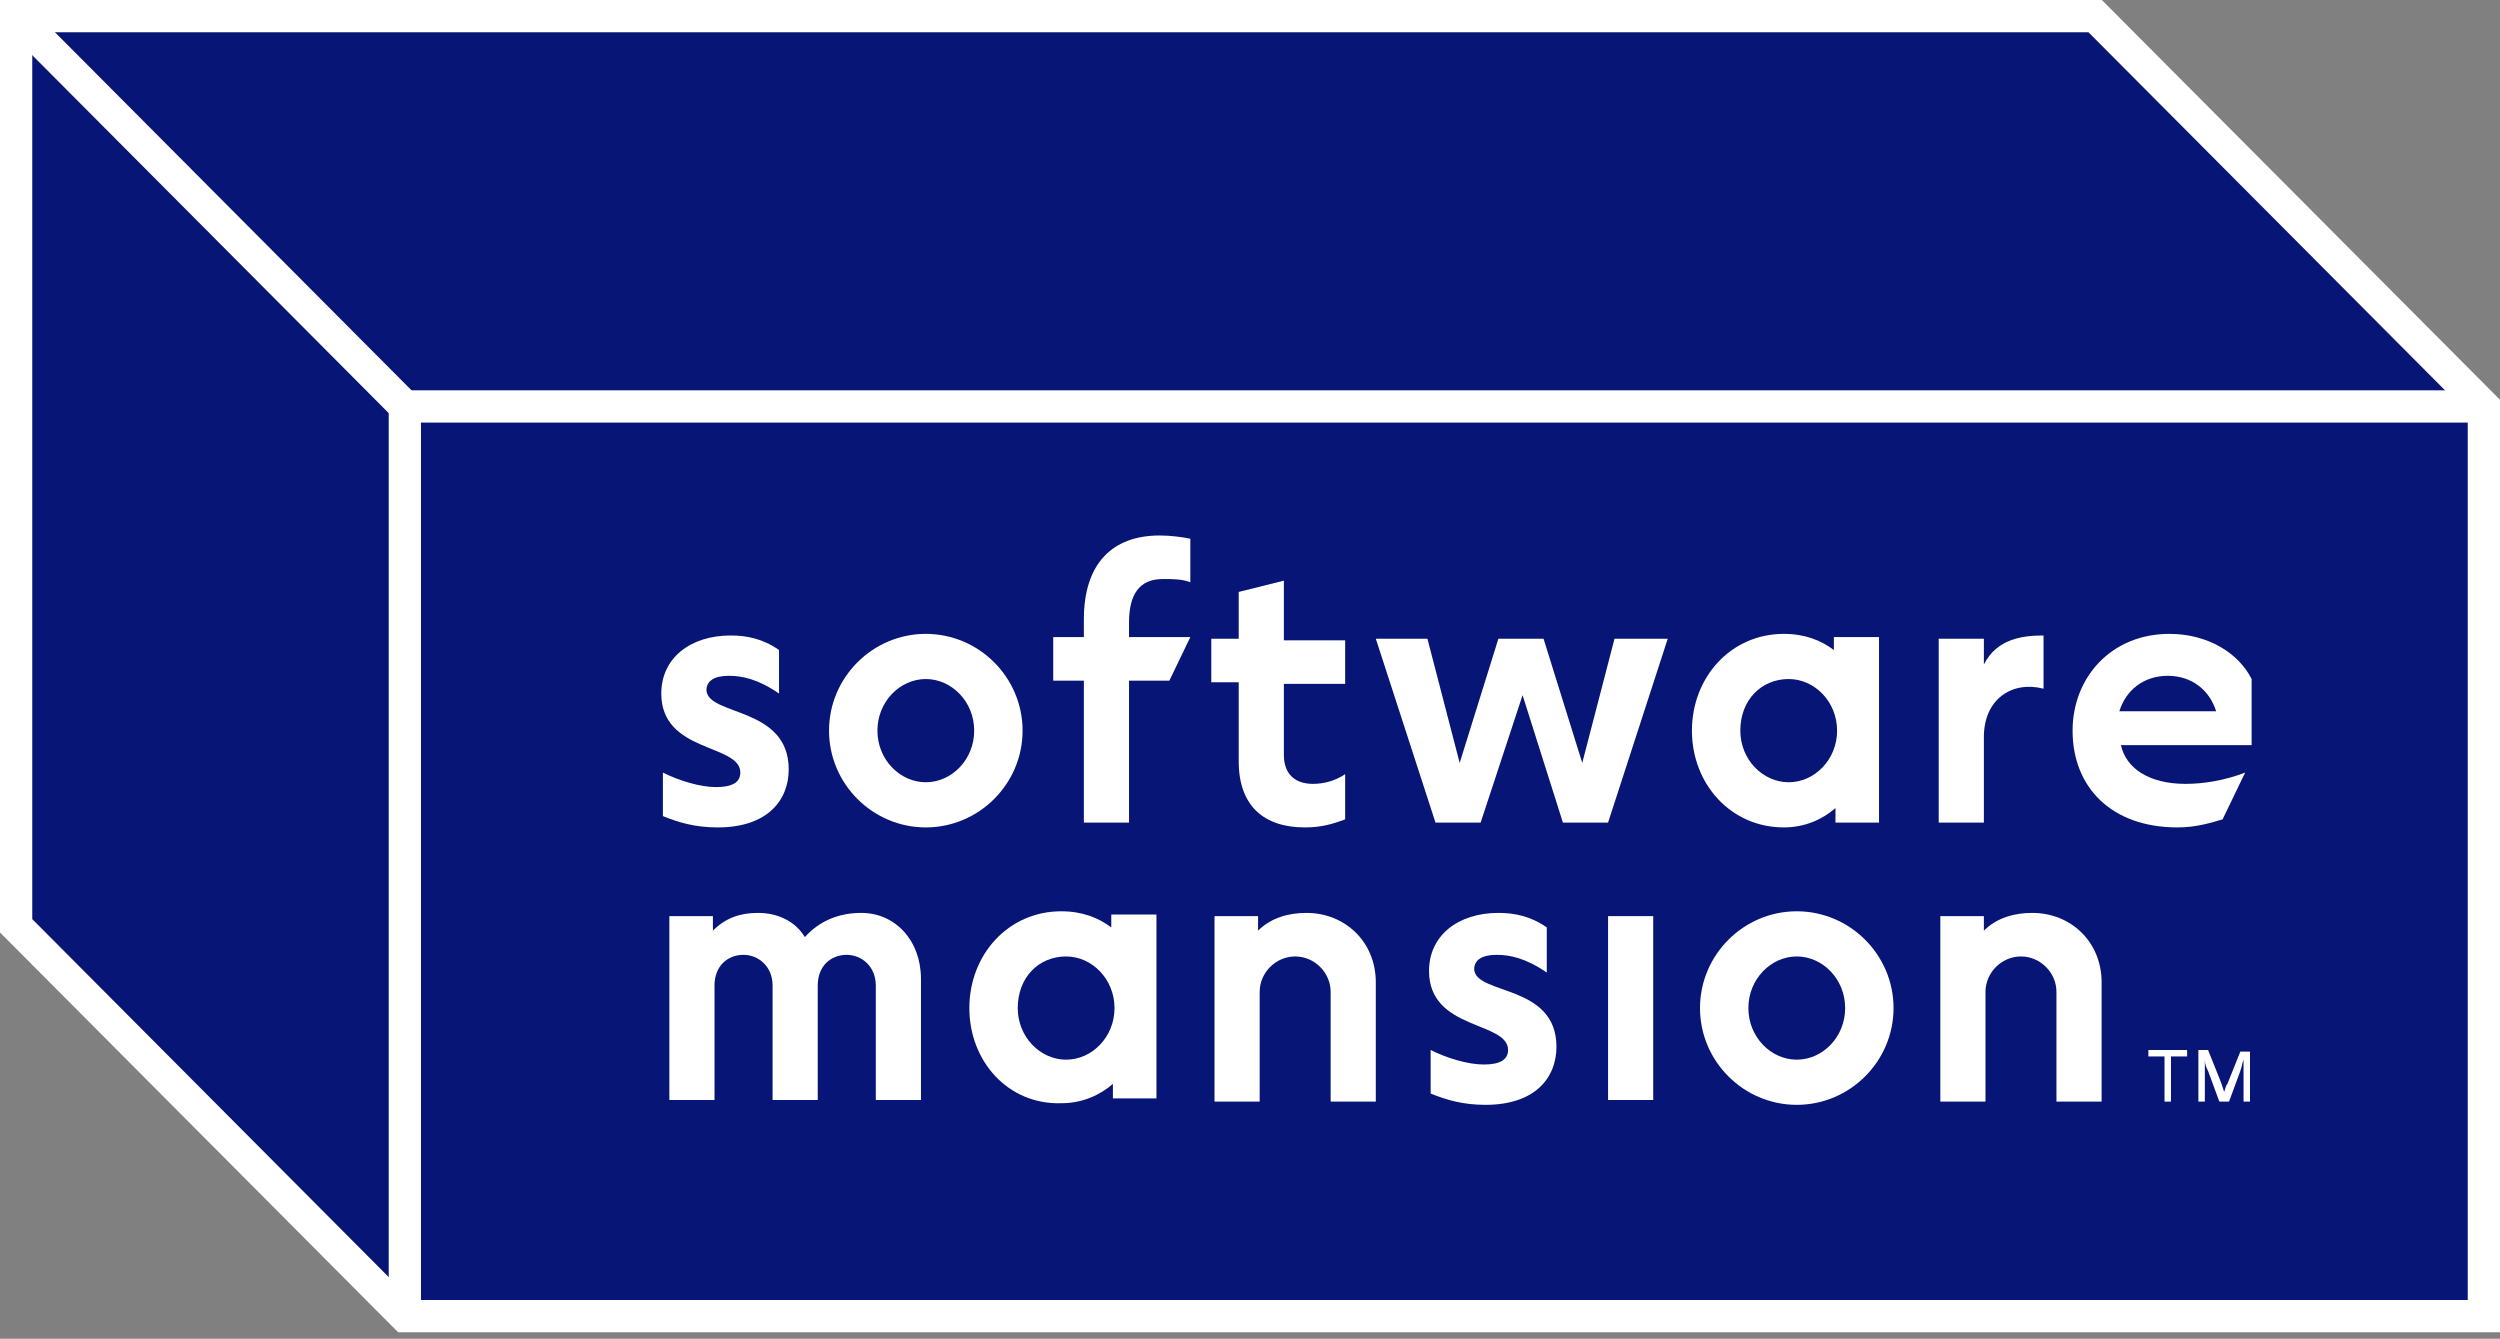 <?xml version="1.0" encoding="UTF-8"?>
<svg width="155px" height="83px" viewBox="0 0 155 83" version="1.1" xmlns="http://www.w3.org/2000/svg" xmlns:xlink="http://www.w3.org/1999/xlink">
    <rect x="0" y="0" width="155" height="83" fill="#808080" stroke="none"/>
    <!-- Generator: Sketch 63.1 (92452) - https://sketch.com -->
    <title>logo-desktop-hover</title>
    <desc>Created with Sketch.</desc>
    <g id="Page-1" stroke="none" stroke-width="1" fill="none" fill-rule="evenodd">
        <g id="logo-desktop-hover" transform="translate(1, 1)">
            <g id="Group" stroke="#FFFFFF" stroke-width="2">
                <polygon id="Path" fill="#071577" fill-rule="nonzero" points="24.1 80.6 153 80.6 153 24.2 128.9 0 0 0 0 56.4"></polygon>
                <polyline id="Path" points="153 24.2 24.1 24.2 24.1 80.6"></polyline>
                <line x1="24.1" y1="24.2" x2="0" y2="0" id="Path"></line>
            </g>
            <g id="Group" transform="translate(40, 32)" fill="#FFFFFF" fill-rule="nonzero">
                <g>
                    <path d="M7.9,14.7 C7.9,16.6 6.6,18.3 3.5,18.3 C2.1,18.3 1.1,18 0.1,17.6 L0.1,14.9 C1.1,15.4 2.4,15.8 3.4,15.8 C4.4,15.8 4.9,15.5 4.9,14.9 C4.9,13.1 0,13.7 0,10 C0,7.8 1.8,6.4 4.3,6.4 C5.3,6.4 6.3,6.6 7.3,7.3 L7.3,10 C6,9.1 5,8.9 4.2,8.9 C3.3,8.9 2.8,9.2 2.8,9.8 C2.9,11.4 7.9,10.8 7.9,14.7 Z" id="Path"></path>
                    <path d="M10.4,12.3 C10.4,9 13.1,6.3 16.4,6.3 C19.7,6.3 22.4,9 22.4,12.3 C22.4,15.6 19.7,18.3 16.4,18.3 C13.1,18.3 10.4,15.6 10.4,12.3 Z M19.4,12.3 C19.4,10.5 18,9.1 16.4,9.1 C14.8,9.1 13.4,10.5 13.4,12.3 C13.4,14.1 14.8,15.5 16.4,15.5 C18,15.5 19.4,14.1 19.4,12.3 Z" id="Shape"></path>
                    <path d="M29,5.6 L29,6.5 L32.8,6.5 L31.5,9.2 L29,9.2 L29,18 L26.2,18 L26.2,9.2 L24.3,9.2 L24.3,6.5 L26.2,6.5 L26.2,5.4 C26.2,1.9 28,0.2 30.9,0.2 C31.6,0.2 32.3,0.3 32.8,0.4 L32.8,3.1 C32.3,2.9 31.7,2.9 31.1,2.9 C29.6,2.9 29,3.9 29,5.6 Z" id="Path"></path>
                    <path d="M38.6,9.2 L38.6,13.8 C38.6,15 39.3,15.6 40.4,15.6 C41.1,15.6 41.8,15.4 42.4,15 L42.4,17.8 C41.6,18.1 40.9,18.3 39.9,18.3 C37.4,18.3 35.8,17 35.8,14.2 L35.8,9.3 L34.1,9.3 L34.1,6.6 L35.8,6.6 L35.8,3.7 L38.6,3 L38.6,6.7 L42.4,6.7 L42.4,9.4 L38.6,9.4 L38.6,9.2 Z" id="Path"></path>
                    <polygon id="Path" points="62.4 6.6 58.7 18 55.9 18 53.4 10.1 50.8 18 48 18 44.3 6.6 47.5 6.6 49.5 14.3 51.9 6.6 54.7 6.6 57.1 14.3 59.1 6.6"></polygon>
                    <path d="M63.9,12.3 C63.9,9 66.3,6.3 69.6,6.3 C70.9,6.3 71.9,6.7 72.7,7.3 L72.7,6.5 L75.5,6.5 L75.5,18 L72.8,18 L72.8,17.1 C72,17.8 70.9,18.3 69.6,18.3 C66.3,18.3 63.9,15.6 63.9,12.3 Z M72.9,12.3 C72.9,10.5 71.5,9.1 69.9,9.1 C68.2,9.1 66.9,10.4 66.9,12.3 C66.9,14.1 68.3,15.5 69.9,15.5 C71.5,15.5 72.9,14.1 72.9,12.3 Z" id="Shape"></path>
                    <path d="M79.3,6.6 L82,6.6 L82,8.2 C82.8,6.6 84.4,6.4 85.7,6.4 L85.7,9.7 C83.8,9.2 82,10.3 82,12.7 L82,18 L79.2,18 L79.2,6.6 L79.3,6.6 Z" id="Path"></path>
                    <path d="M94.5,15.6 C95.6,15.6 96.9,15.4 98.2,14.9 L96.8,17.8 C96.1,18 95.2,18.3 94,18.3 C89.9,18.3 87.5,15.8 87.5,12.3 C87.5,9 89.9,6.3 93.5,6.3 C95.9,6.3 97.8,7.5 98.6,9.1 L98.6,13.2 L90.5,13.2 C90.8,14.6 92.2,15.6 94.5,15.6 Z M90.4,11.1 L96.4,11.1 C96,9.8 94.9,8.9 93.4,8.9 C91.9,8.9 90.8,9.8 90.4,11.1 Z" id="Shape"></path>
                    <path d="M16.1,27.7 L16.1,35.2 L13.3,35.2 L13.3,28.1 C13.3,26.9 12.4,26.2 11.5,26.2 C10.5,26.2 9.7,26.9 9.7,28.1 L9.7,35.2 L6.9,35.2 L6.9,28.1 C6.9,26.9 6,26.2 5.1,26.2 C4.1,26.2 3.3,26.9 3.3,28.1 L3.3,35.2 L0.5,35.2 L0.5,23.8 L3.2,23.8 L3.2,24.7 C4,23.9 4.9,23.6 6,23.6 C7.2,23.6 8.3,24.1 8.9,25.1 C9.8,24.1 11,23.6 12.4,23.6 C14.5,23.6 16.1,25.3 16.1,27.7 Z" id="Path"></path>
                    <path d="M19.1,29.5 C19.1,26.2 21.5,23.5 24.8,23.5 C26.1,23.5 27.1,23.9 27.9,24.5 L27.9,23.7 L30.7,23.7 L30.7,35.1 L28,35.1 L28,34.2 C27.2,34.9 26.1,35.4 24.8,35.4 C21.5,35.5 19.1,32.8 19.1,29.5 Z M28.1,29.5 C28.1,27.7 26.7,26.3 25.1,26.3 C23.4,26.3 22.1,27.6 22.1,29.5 C22.1,31.3 23.5,32.7 25.1,32.7 C26.7,32.7 28.1,31.3 28.1,29.5 Z" id="Shape"></path>
                    <path d="M34.4,23.8 L37,23.8 L37,24.7 C37.8,23.9 38.9,23.6 40,23.6 C42.4,23.6 44.3,25.4 44.3,27.9 L44.3,35.3 L41.5,35.3 L41.5,28.5 C41.5,27.3 40.5,26.3 39.3,26.3 C38.1,26.3 37.1,27.3 37.1,28.5 L37.1,35.3 L34.3,35.3 L34.3,23.8 L34.4,23.8 Z" id="Path"></path>
                    <path d="M55.5,31.9 C55.5,33.8 54.2,35.5 51.1,35.5 C49.7,35.5 48.7,35.2 47.7,34.8 L47.7,32.1 C48.7,32.6 50,33 51,33 C52,33 52.5,32.7 52.5,32.1 C52.5,30.3 47.6,30.9 47.6,27.2 C47.6,25 49.4,23.6 51.9,23.6 C52.9,23.6 53.9,23.8 54.9,24.5 L54.9,27.3 C53.6,26.4 52.6,26.2 51.8,26.2 C50.9,26.2 50.4,26.5 50.4,27.1 C50.5,28.7 55.5,28 55.5,31.9 Z" id="Path"></path>
                    <polygon id="Path" points="61.5 23.8 61.5 35.2 58.7 35.2 58.7 23.8"></polygon>
                    <path d="M64.4,29.5 C64.4,26.2 67.1,23.5 70.4,23.5 C73.7,23.5 76.4,26.2 76.4,29.5 C76.4,32.8 73.7,35.5 70.4,35.5 C67.1,35.5 64.4,32.8 64.4,29.5 Z M73.4,29.5 C73.4,27.7 72,26.3 70.4,26.3 C68.8,26.3 67.4,27.7 67.4,29.5 C67.4,31.3 68.8,32.7 70.4,32.7 C72,32.7 73.4,31.3 73.4,29.5 Z" id="Shape"></path>
                    <path d="M79.3,23.8 L82,23.8 L82,24.7 C82.8,23.9 83.9,23.6 85,23.6 C87.4,23.6 89.3,25.4 89.3,27.9 L89.3,35.3 L86.5,35.3 L86.5,28.5 C86.5,27.3 85.5,26.3 84.3,26.3 C83.1,26.3 82.1,27.3 82.1,28.5 L82.1,35.3 L79.3,35.3 L79.3,23.8 L79.3,23.8 Z" id="Path"></path>
                </g>
                <g transform="translate(92, 32)" id="Path">
                    <polygon points="1.6 3.3 1.2 3.3 1.2 0.5 0.2 0.5 0.2 0.1 2.6 0.1 2.6 0.5 1.6 0.5"></polygon>
                    <path d="M4.6,3.3 L3.9,1.4 C3.8,1.2 3.7,1 3.7,0.7 C3.7,0.9 3.7,1.2 3.7,1.4 L3.7,3.3 L3.3,3.3 L3.3,0.1 L3.9,0.1 L4.7,2.1 C4.8,2.4 4.8,2.4 4.9,2.7 C5,2.4 5,2.3 5.1,2.2 L5.9,0.2 L6.5,0.2 L6.5,3.3 L6.1,3.3 L6.1,1.4 C6.1,1.2 6.1,1 6.1,0.7 C6,1 6,1.1 5.9,1.4 L5.2,3.3 L4.6,3.3 L4.6,3.3 Z"></path>
                </g>
            </g>
        </g>
    </g>
</svg>
